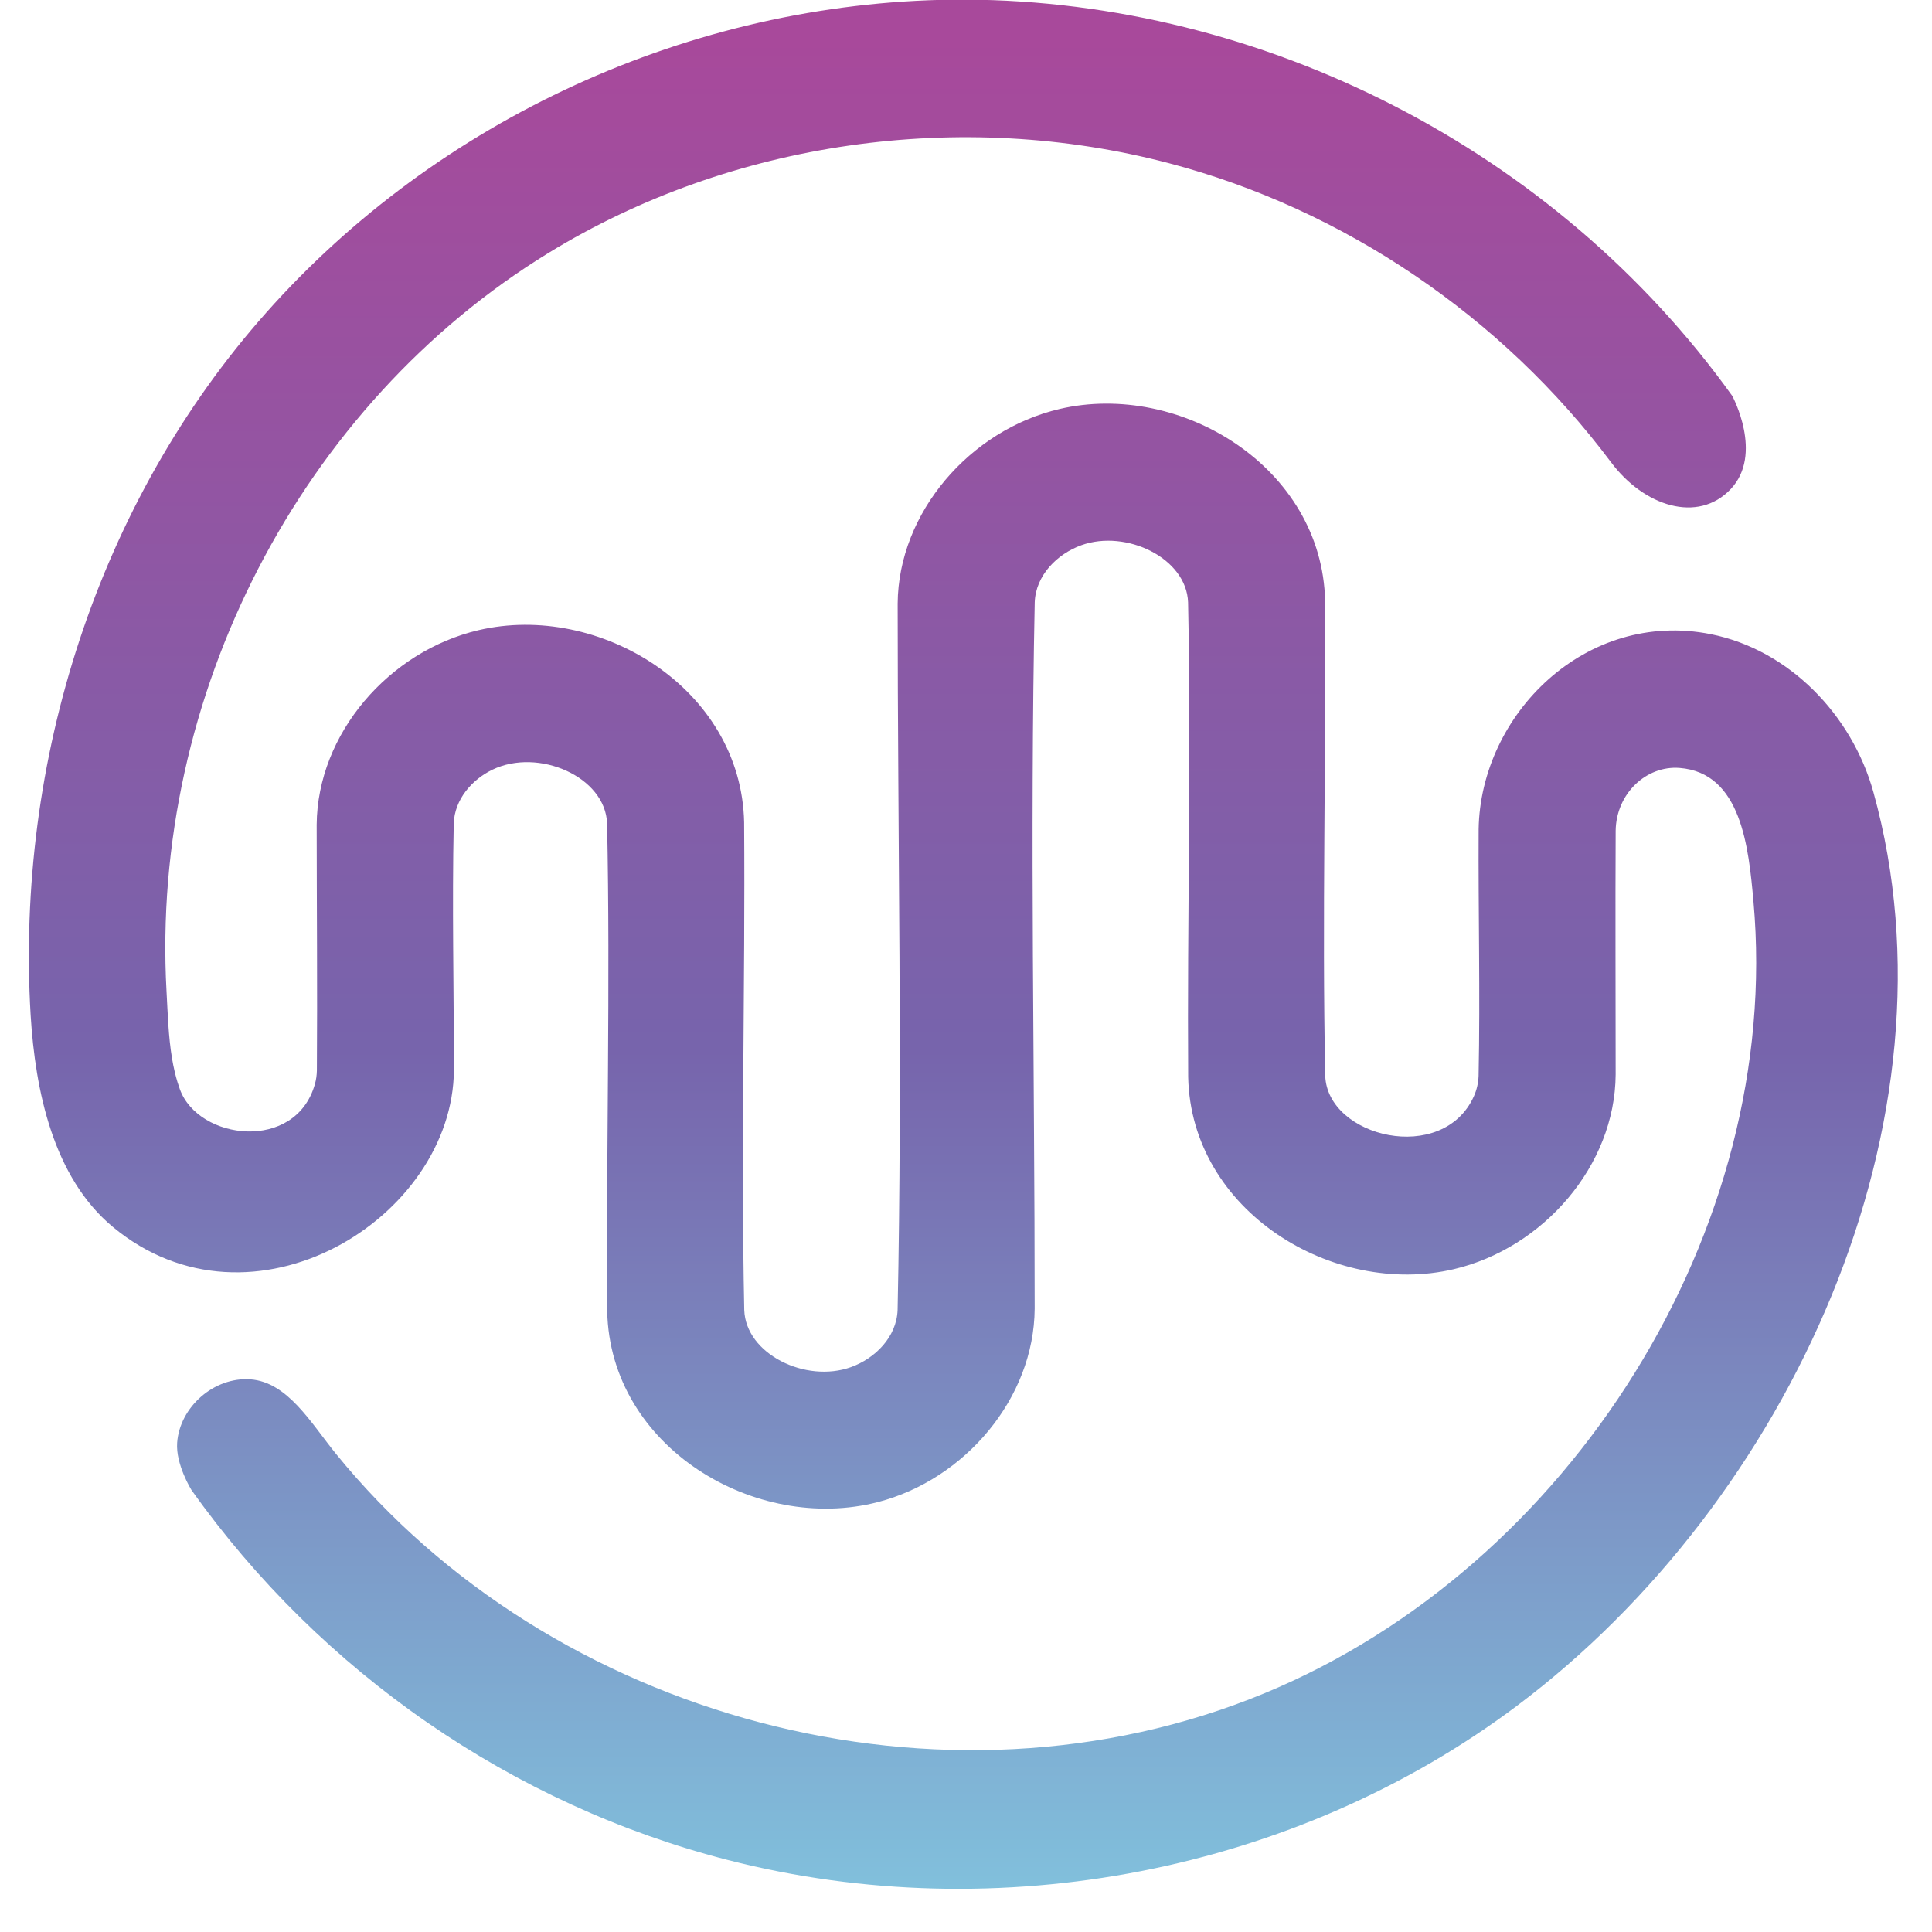 <?xml version="1.0" encoding="UTF-8" standalone="no"?>
<!DOCTYPE svg PUBLIC "-//W3C//DTD SVG 1.1//EN" "http://www.w3.org/Graphics/SVG/1.1/DTD/svg11.dtd">
<svg width="100%" height="100%" viewBox="0 0 45 45" version="1.1" xmlns="http://www.w3.org/2000/svg" xmlns:xlink="http://www.w3.org/1999/xlink" xml:space="preserve" xmlns:serif="http://www.serif.com/" style="fill-rule:evenodd;clip-rule:evenodd;stroke-linejoin:round;stroke-miterlimit:2;">
    <g transform="matrix(0.266,0,0,0.266,-26.701,-216.575)">
        <g>
            <g>
                <path d="M184.875,814.157C210.957,814.266 236.587,827.273 252.065,848.862C252.065,848.862 254.828,853.967 251.917,857.029C249.047,860.047 244.32,858.531 241.426,854.64C231.918,841.948 218.083,832.511 202.725,828.478C184.54,823.702 164.442,826.519 148.423,836.331C126.726,849.621 113.528,875.096 114.962,901.008C115.071,902.967 115.123,904.937 115.44,906.851C115.507,907.253 115.586,907.653 115.68,908.049C115.75,908.348 115.83,908.645 115.919,908.938C115.985,909.156 116.057,909.372 116.135,909.586C117.77,914.048 126.267,915.085 127.953,909.124C128.063,908.734 128.118,908.334 128.127,907.929C128.176,900.758 128.115,893.586 128.109,886.415C128.166,878.429 134.451,871.209 142.278,869.372C152.829,866.896 165.294,874.45 165.539,886.2C165.642,900.432 165.251,914.669 165.549,928.899C165.683,932.768 170.934,935.325 174.894,933.902C177.011,933.141 178.894,931.263 178.977,928.898C179.408,908.285 178.981,887.663 178.982,867.045C179.039,859.069 185.324,851.842 193.151,850.006C203.702,847.53 216.167,855.078 216.412,866.835C216.507,880.688 216.132,894.544 216.422,908.395C216.611,913.788 226.726,916.226 229.438,910.184C229.69,909.623 229.828,909.012 229.85,908.395C230,901.198 229.816,893.998 229.854,886.799C230.015,876.754 239.231,867.538 250.181,869.721C257.03,871.087 262.54,876.777 264.424,883.56C272.405,912.301 257.106,945.621 233.226,963.547C213.835,978.104 187.793,983.123 164.139,977.068C145.318,972.249 128.508,960.658 117.134,944.645C117.134,944.645 115.753,942.416 115.892,940.52C116.121,937.391 119.121,934.74 122.314,934.974C125.575,935.213 127.621,938.813 129.782,941.473C148.618,964.664 182.973,974.087 211.094,962.464C237.87,951.396 256.496,921.866 253.921,893.139C253.496,888.394 252.862,881.851 247.446,881.436C244.544,881.213 241.905,883.664 241.853,886.927C241.816,894.046 241.852,901.165 241.852,908.284C241.798,916.265 235.51,923.489 227.683,925.326C217.131,927.802 204.667,920.254 204.421,908.497C204.327,894.643 204.701,880.786 204.412,866.935C204.277,863.055 198.995,860.521 195.067,861.932C192.949,862.694 191.067,864.573 190.984,866.935C190.561,887.548 190.98,908.17 190.979,928.788C190.925,936.619 184.885,943.742 177.247,945.721C166.583,948.483 153.798,940.96 153.548,929C153.451,914.767 153.836,900.531 153.539,886.301C153.397,882.205 147.528,879.652 143.502,881.588C141.693,882.459 140.184,884.201 140.111,886.301C139.96,893.493 140.121,900.687 140.127,907.881C140.039,920.903 122.424,931.735 110.258,921.623C105.033,917.279 103.469,909.699 103.062,903.079C101.744,880.843 108.945,858.175 123.692,841.568C138.704,824.663 160.826,814.432 183.818,814.161C184.17,814.158 184.523,814.157 184.875,814.157Z" style="fill:url(#_Linear1);"/>
            </g>
        </g>
    </g>
    <defs>
        <linearGradient id="_Linear1" x1="0" y1="0" x2="1" y2="0" gradientUnits="userSpaceOnUse" gradientTransform="matrix(1.06807e-14,-174.429,174.429,1.06807e-14,112.703,993.207)"><stop offset="0" style="stop-color:rgb(131,211,230);stop-opacity:1"/><stop offset="0.5" style="stop-color:rgb(119,100,172);stop-opacity:1"/><stop offset="1" style="stop-color:rgb(168,73,155);stop-opacity:1"/></linearGradient>
    </defs>
</svg>
